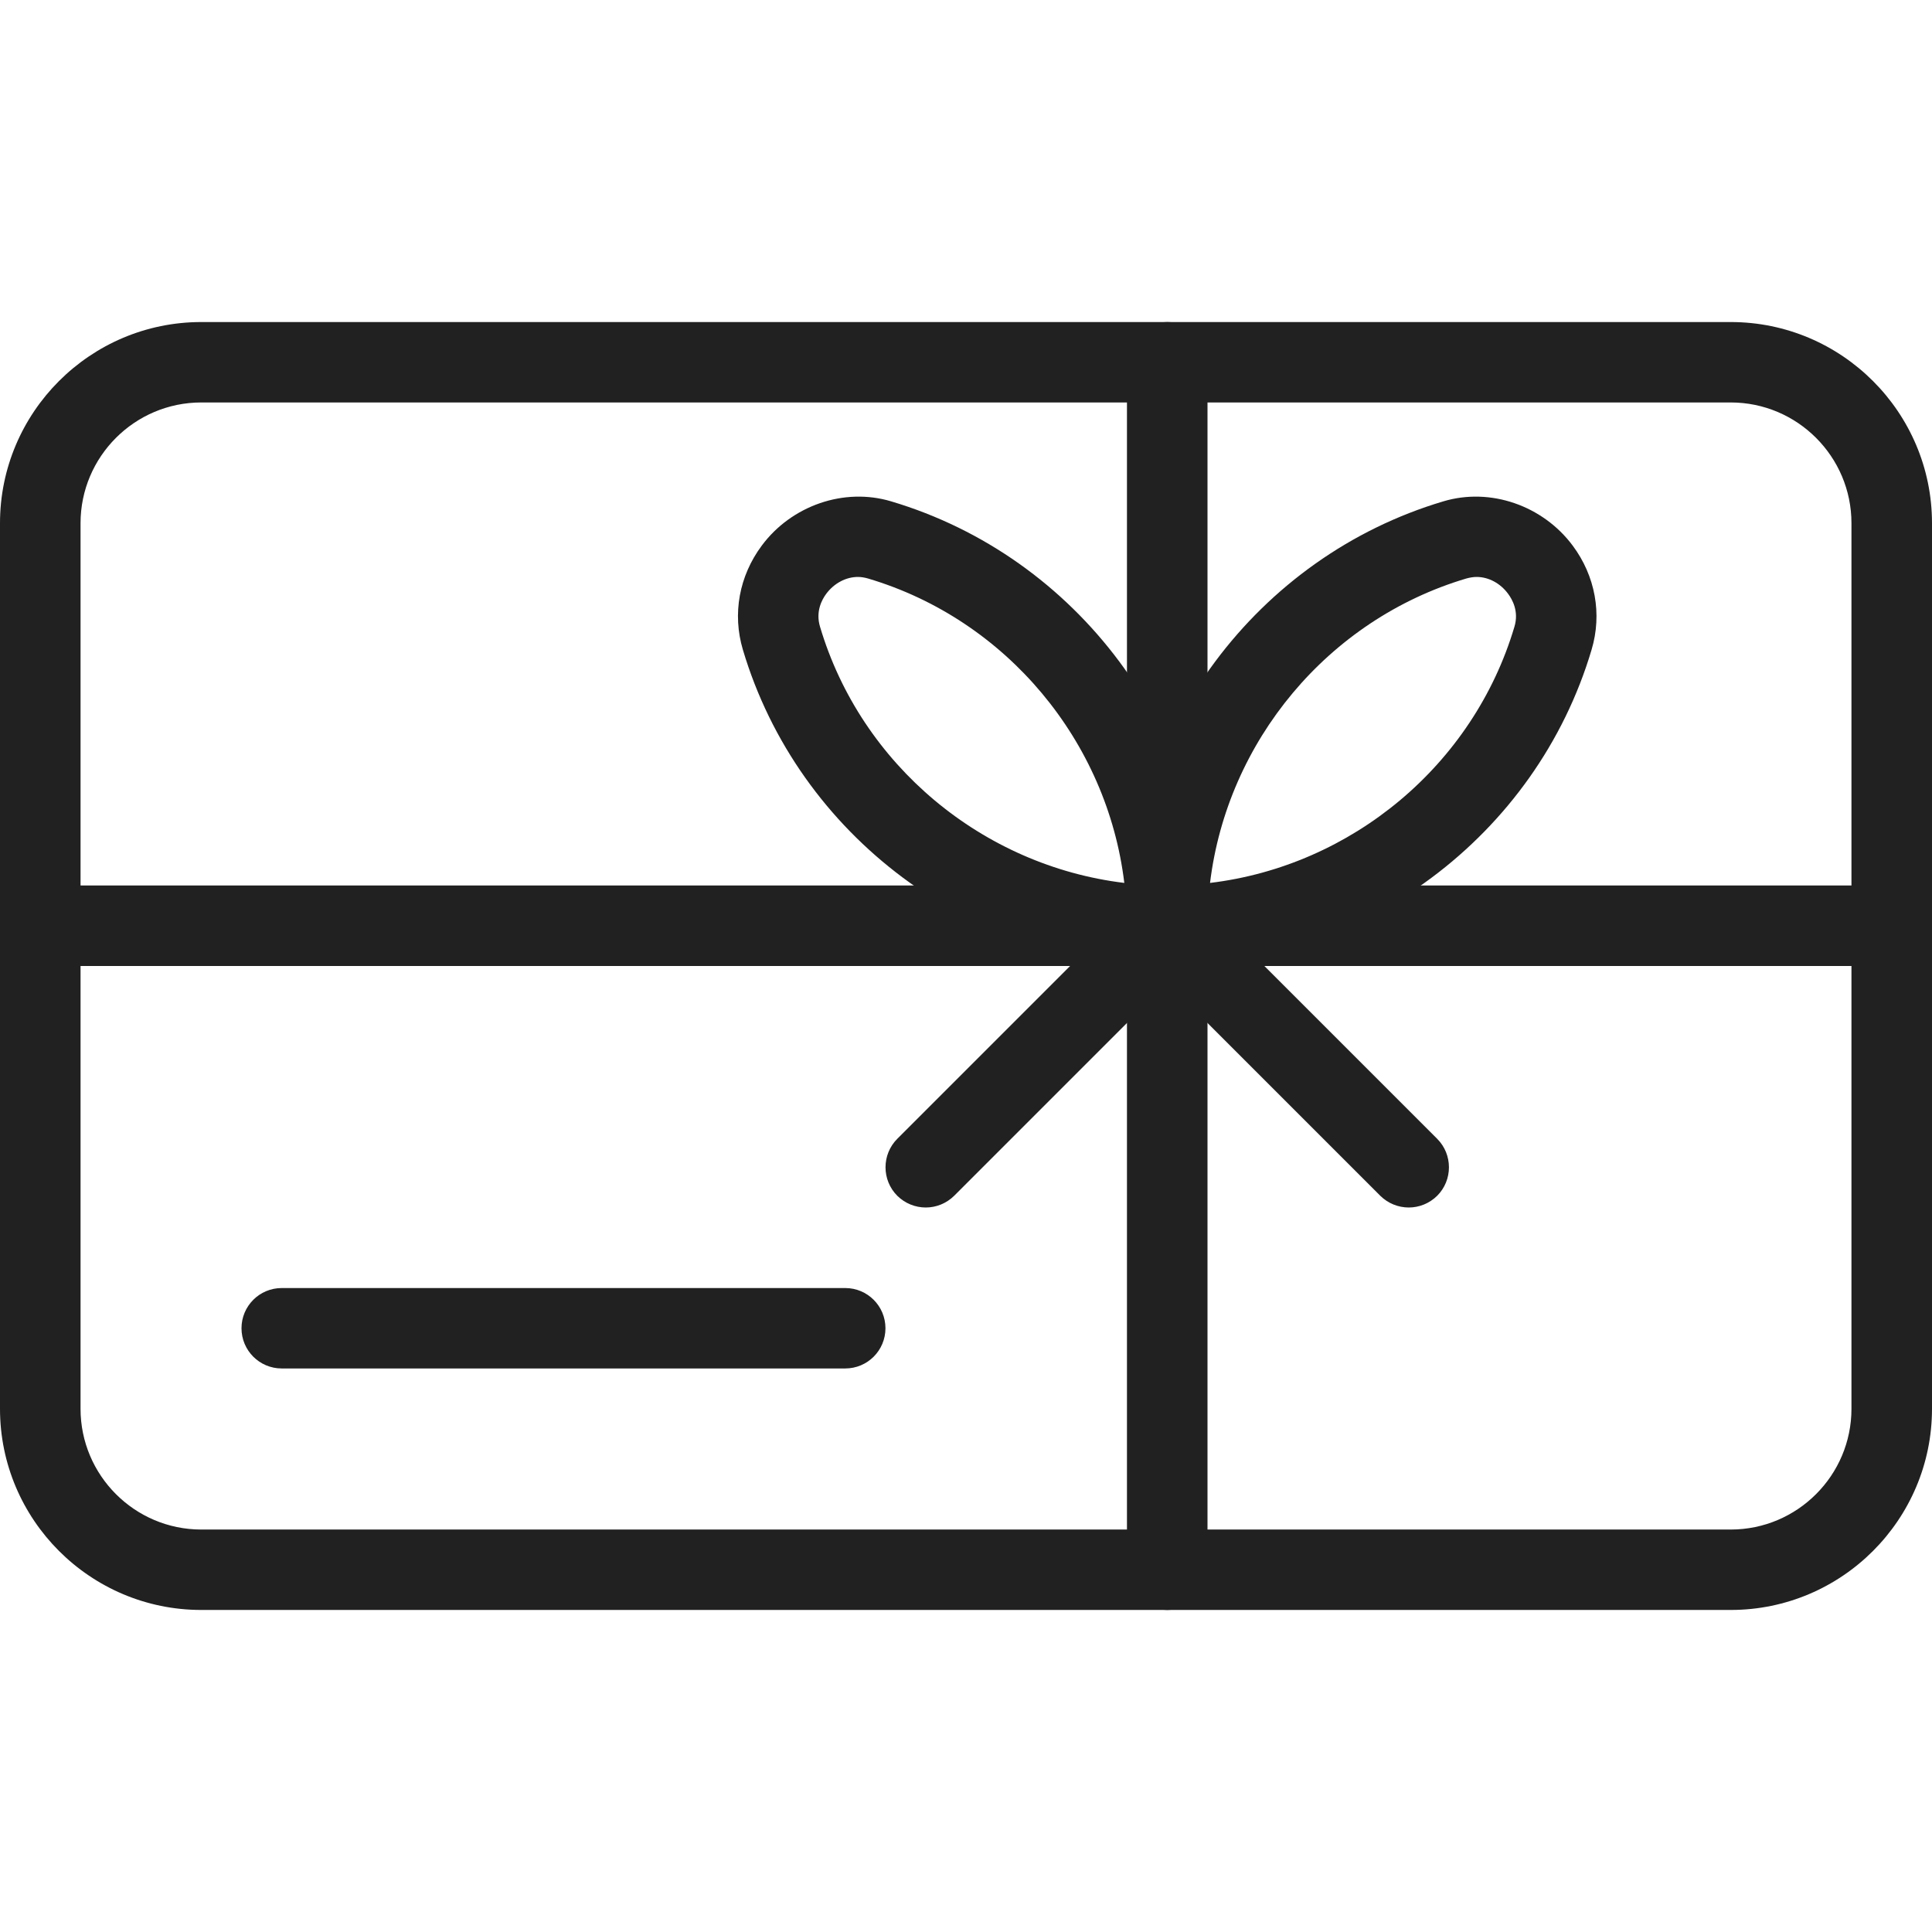 <svg width="16" height="16" viewBox="0 0 16 16" fill="none" xmlns="http://www.w3.org/2000/svg">
<g clip-path="url(#clip0_5002_159)">
<path d="M14.333 2.667H1.667C0.747 2.667 0 3.415 0 4.333V11.667C0 12.585 0.747 13.333 1.667 13.333H14.333C15.253 13.333 16 12.585 16 11.667V4.333C16 3.415 15.253 2.667 14.333 2.667ZM15.333 11.667C15.333 12.218 14.885 12.667 14.333 12.667H1.667C1.115 12.667 0.667 12.218 0.667 11.667V4.333C0.667 3.782 1.115 3.333 1.667 3.333H14.333C14.885 3.333 15.333 3.782 15.333 4.333V11.667H15.333Z" fill="#212121"/>
<path d="M7 10.667H2.333C2.149 10.667 2 10.816 2 11C2 11.184 2.149 11.333 2.333 11.333H7C7.184 11.333 7.333 11.184 7.333 11C7.333 10.816 7.184 10.667 7 10.667Z" fill="#212121"/>
<path d="M7.38 4.152C6.99 4.035 6.555 4.187 6.309 4.518C6.121 4.77 6.064 5.084 6.152 5.38C6.611 6.923 8.056 8 9.667 8C9.851 8 10 7.851 10 7.667C10 6.056 8.923 4.611 7.38 4.152ZM6.791 5.19C6.753 5.064 6.807 4.965 6.843 4.917C6.908 4.83 7.006 4.778 7.105 4.778C7.133 4.778 7.161 4.783 7.189 4.791C8.337 5.132 9.17 6.141 9.311 7.312C8.14 7.17 7.132 6.337 6.791 5.19Z" fill="#212121"/>
<path d="M13.024 4.518C12.777 4.187 12.343 4.035 11.953 4.152C10.411 4.611 9.333 6.056 9.333 7.667C9.333 7.851 9.483 8 9.667 8C11.277 8 12.723 6.923 13.181 5.38C13.269 5.085 13.212 4.77 13.024 4.518ZM12.542 5.19C12.201 6.338 11.193 7.171 10.021 7.312C10.163 6.141 10.996 5.132 12.143 4.791C12.172 4.783 12.201 4.778 12.229 4.778C12.327 4.778 12.425 4.83 12.489 4.917C12.525 4.965 12.58 5.064 12.542 5.19Z" fill="#212121"/>
<path d="M9.667 2.667C9.483 2.667 9.333 2.816 9.333 3V13C9.333 13.184 9.483 13.333 9.667 13.333C9.851 13.333 10 13.184 10 13V3C10 2.816 9.851 2.667 9.667 2.667Z" fill="#212121"/>
<path d="M9.902 7.431C9.772 7.301 9.561 7.301 9.431 7.431L7.431 9.431C7.301 9.561 7.301 9.773 7.431 9.903C7.496 9.967 7.581 10 7.667 10C7.752 10 7.837 9.967 7.902 9.903L9.902 7.903C10.032 7.773 10.032 7.561 9.902 7.431Z" fill="#212121"/>
<path d="M11.902 9.431L9.902 7.431C9.772 7.301 9.561 7.301 9.431 7.431C9.301 7.561 9.301 7.773 9.431 7.903L11.431 9.903C11.496 9.967 11.581 10 11.667 10C11.752 10 11.837 9.967 11.902 9.903C12.032 9.773 12.032 9.561 11.902 9.431Z" fill="#212121"/>
<path d="M15.667 7.333H0.333C0.149 7.333 0 7.483 0 7.667C0 7.851 0.149 8 0.333 8H15.667C15.851 8 16 7.851 16 7.667C16 7.483 15.851 7.333 15.667 7.333Z" fill="#212121"/>
</g>
<defs>
<clipPath id="clip0_5002_159">
<rect width="16" height="16" fill="white"/>
</clipPath>
</defs>
</svg>
